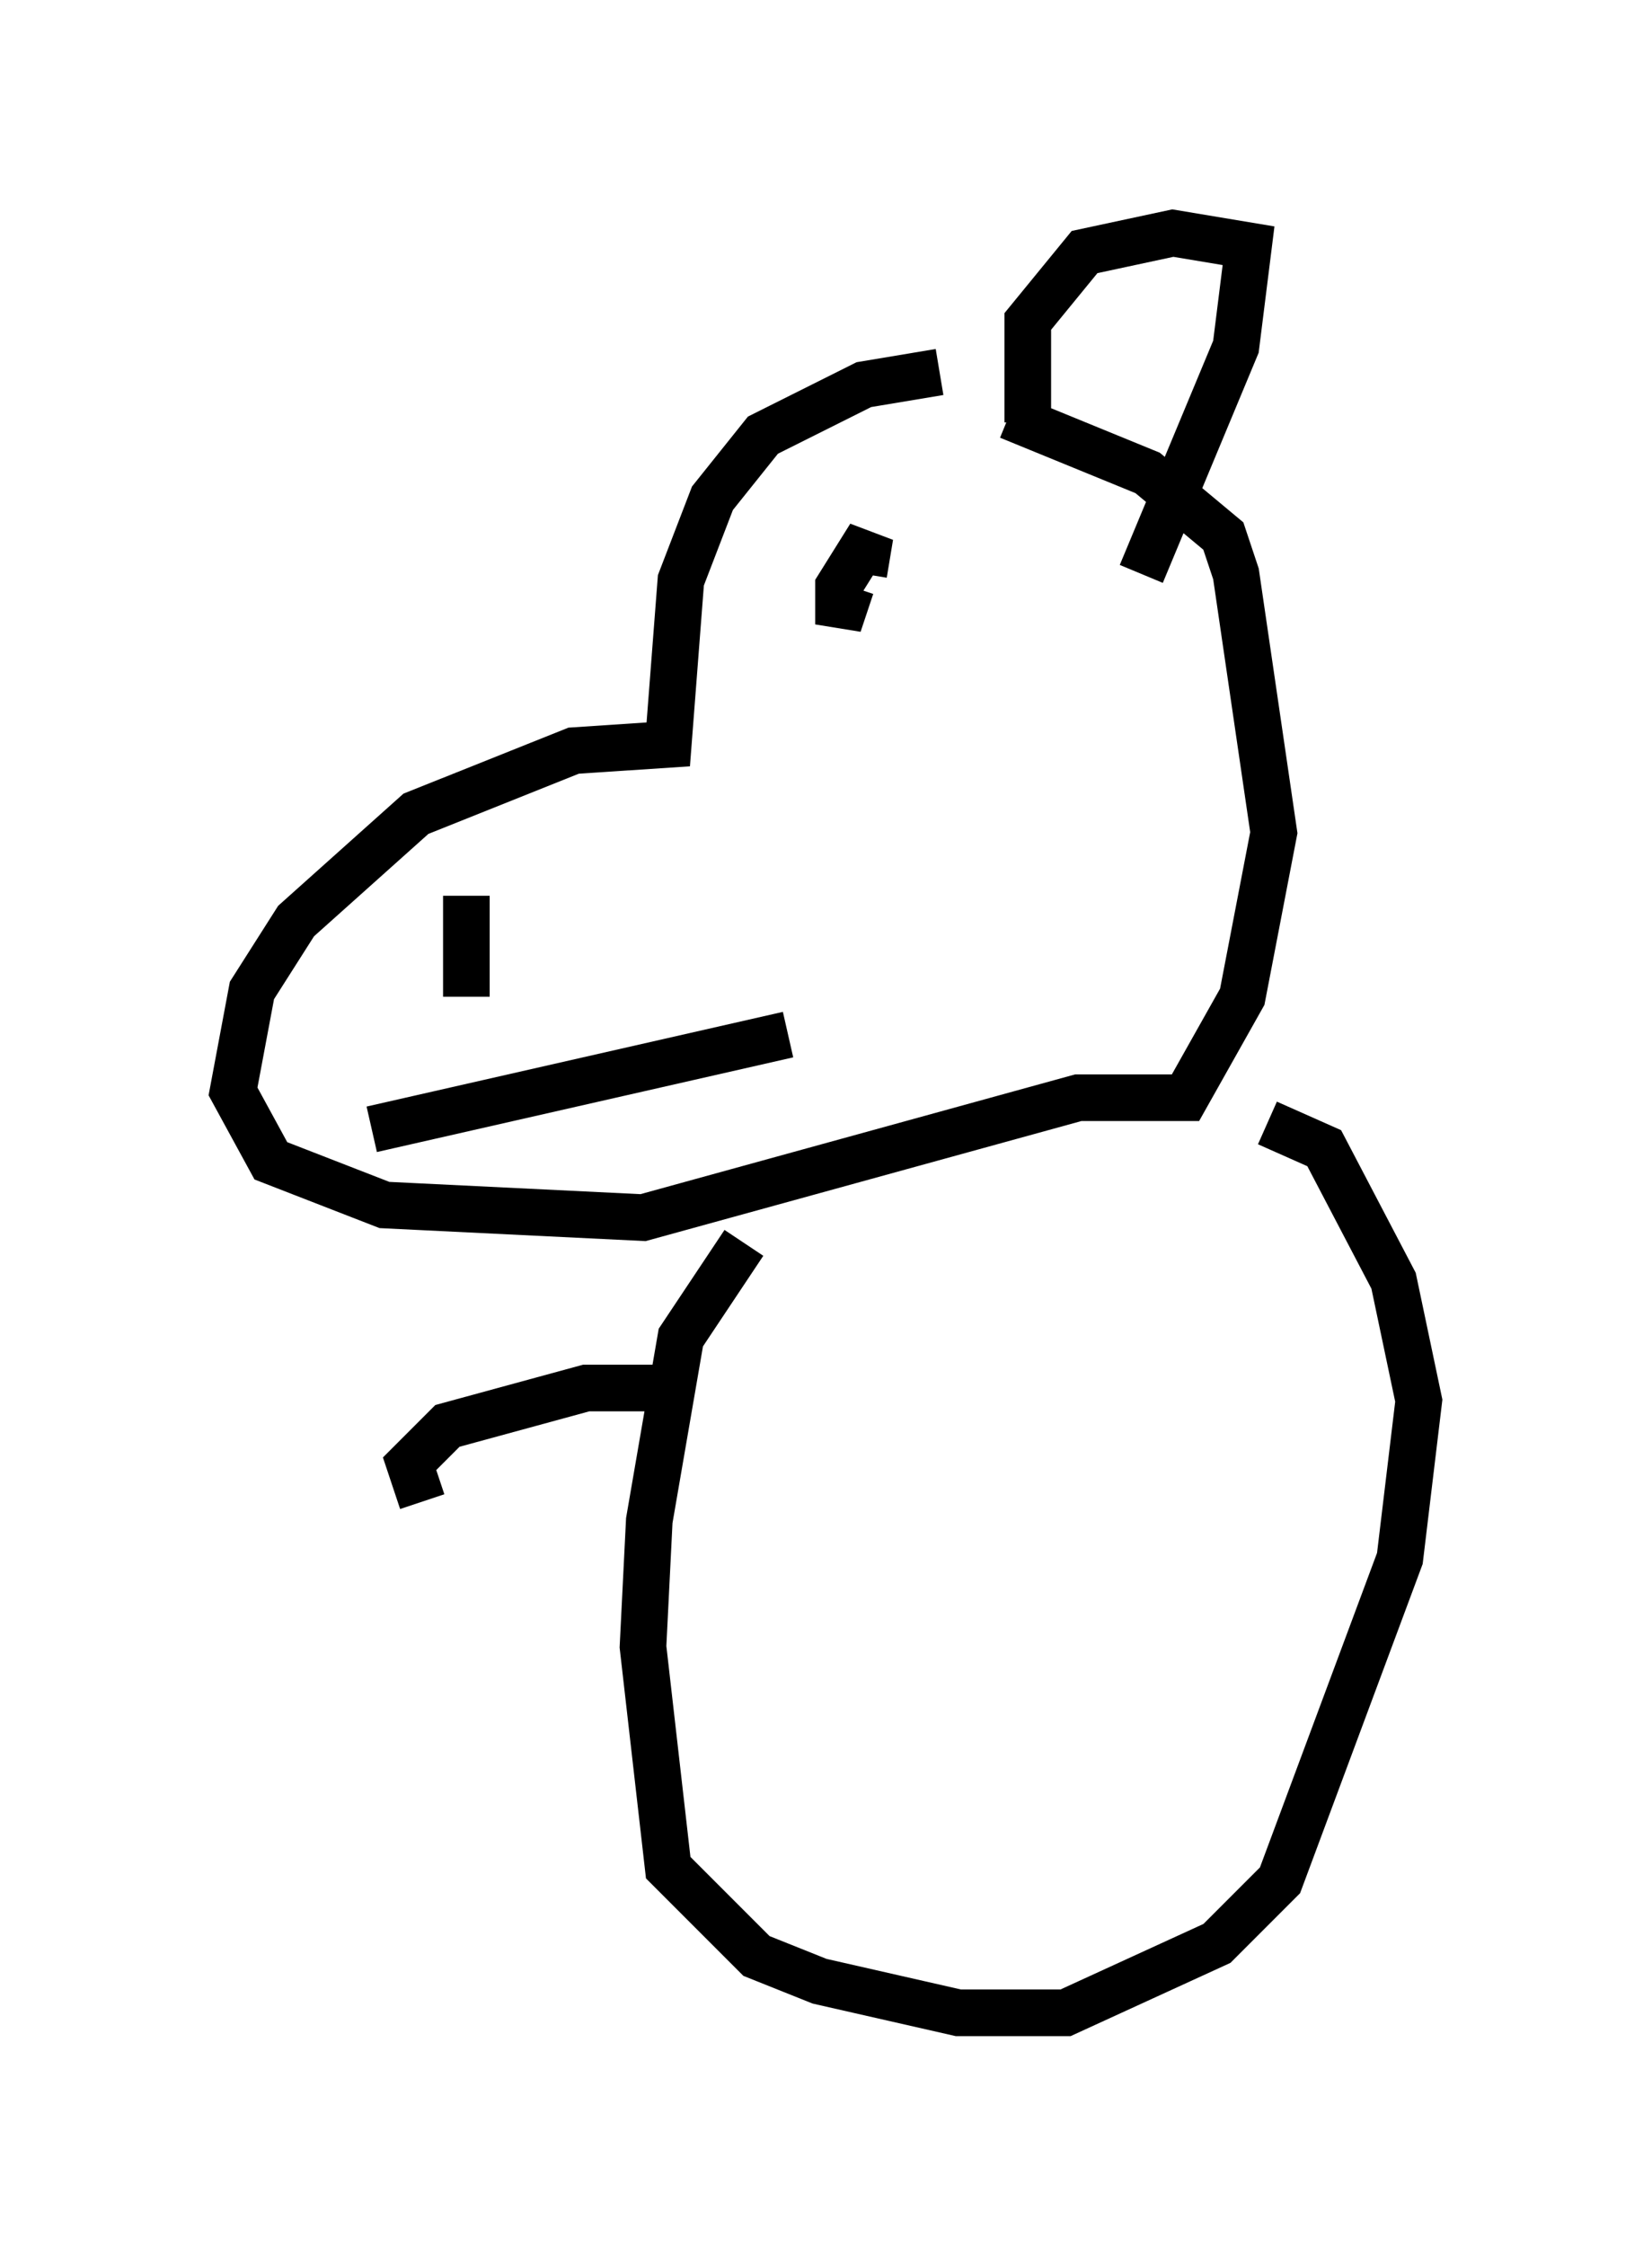 <?xml version="1.0" encoding="utf-8" ?>
<svg baseProfile="full" height="48.159" version="1.1" width="35.44" xmlns="http://www.w3.org/2000/svg" xmlns:ev="http://www.w3.org/2001/xml-events" xmlns:xlink="http://www.w3.org/1999/xlink"><defs /><rect fill="white" height="48.159" width="35.44" x="0" y="0" /><path d="M21.915, 9.059 m-1.759, -1.083 l-1.624, 0.271 -2.165, 1.083 l-1.083, 1.353 -0.677, 1.759 l-0.271, 3.518 -2.03, 0.135 l-3.383, 1.353 -2.571, 2.3 l-0.947, 1.488 -0.406, 2.165 l0.812, 1.488 2.436, 0.947 l5.548, 0.271 9.337, -2.571 l2.3, 0.0 1.218, -2.165 l0.677, -3.518 -0.812, -5.548 l-0.271, -0.812 -1.624, -1.353 l-2.977, -1.218 m0.406, 0.135 l0.0, -2.165 1.218, -1.488 l1.894, -0.406 1.624, 0.271 l-0.271, 2.165 -2.03, 4.871 m-6.225, 0.271 l-0.271, 0.812 0.0, -0.812 l0.677, -1.083 -0.135, 0.812 m-8.525, 6.901 l0.0, 2.165 m-2.03, 2.842 l8.931, -2.03 m-0.947, 4.465 l-1.353, 2.03 -0.677, 3.924 l-0.135, 2.706 0.541, 4.736 l1.894, 1.894 1.353, 0.541 l2.977, 0.677 2.3, 0.0 l3.248, -1.488 1.353, -1.353 l2.571, -6.901 0.406, -3.383 l-0.541, -2.571 -1.488, -2.842 l-1.218, -0.541 m-13.126, 5.683 l-1.488, 0.0 -2.977, 0.812 l-0.812, 0.812 0.271, 0.812 " fill="none" stroke="black" stroke-width="1" /></svg>